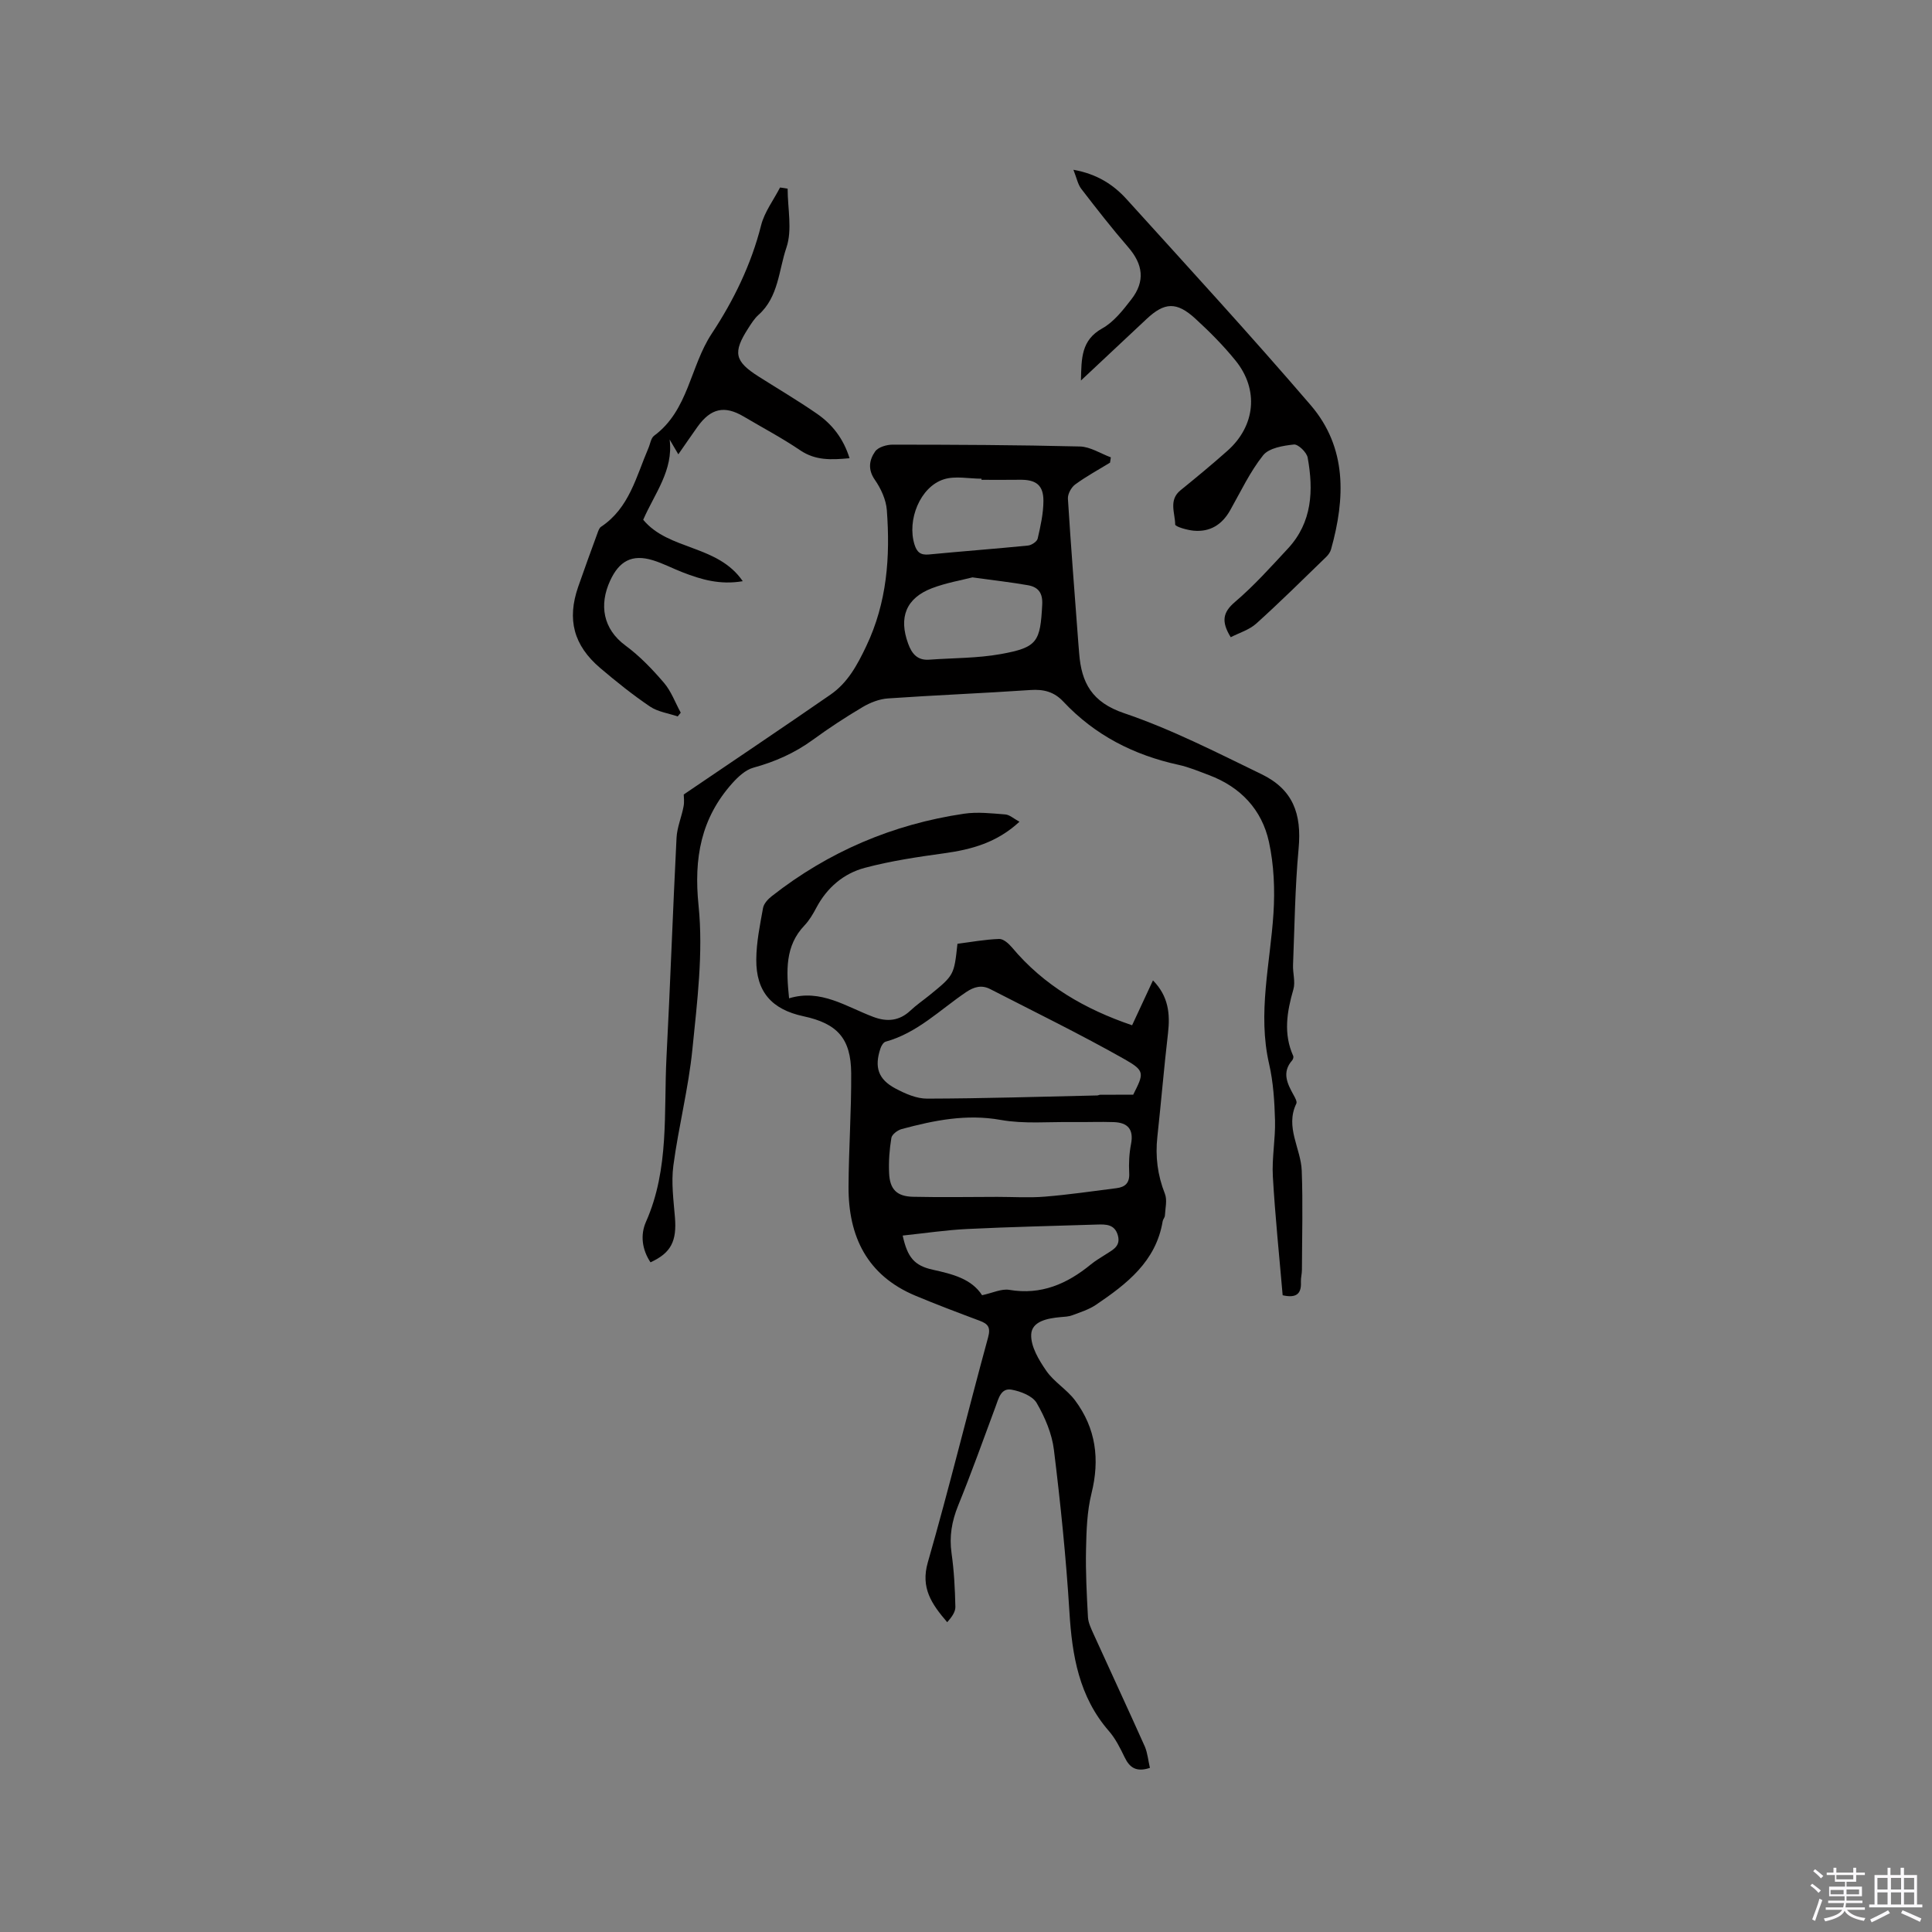 <svg enable-background="new 0 0 400 400" viewBox="0 0 400 400" xmlns="http://www.w3.org/2000/svg"><rect x="0" y="0" width="400" height="400" fill="#808080" stroke="none"/><path d="m374.8 390.4.4-.4c.7.5 1.3 1 1.8 1.4l-.5.5c-.5-.6-1.1-1.1-1.7-1.5zm1 7.3-.6-.3c.5-1.4 1.1-2.8 1.5-4.3.2.1.4.2.6.3-.5 1.3-1 2.8-1.5 4.3zm-.4-10.3.4-.4c.4.3 1 .8 1.7 1.4l-.5.5c-.4-.5-1-1-1.6-1.5zm2.5.3h1.7v-1h.6v1h3.5v-1h.6v1h1.8v.5h-1.8v1.4h-2v1h3.2v2h-3.2v.9h3.3v.5h-3.4c0 .3-.1.6-.1.9h4v.5h-3.7c.7.9 1.9 1.5 3.8 1.7-.1.2-.2.4-.3.6-2.1-.4-3.5-1.1-4-2.1-.4 1-1.8 1.7-4 2.2-.1-.2-.2-.4-.3-.6 2.1-.4 3.4-1 3.8-1.8h-3.4v-.5h3.6c.1-.3.1-.6.2-.9h-3.3v-.5h3.4c0-.3 0-.6 0-.9h-3.2v-2h3.3v-1h-2.1v-1.4h-1.7v-.5zm1.1 3.5v1h2.7c0-.3 0-.4 0-.4 0-.1 0-.2 0-.2 0-.1 0-.2 0-.3h-2.7zm1.2-3v.9h3.5v-.9zm4.7 3h-2.6v.6.4h2.6z" fill="#fbfafc"/><path d="m393.6 386.7h.6v1.5h2.7v6.1h1.1v.6h-11v-.6h1.1v-6.1h2.7v-1.5h.6v1.5h2.1v-1.5zm-2.7 8.8.4.6c-1.2.6-2.5 1.3-3.8 1.9-.1-.2-.2-.4-.3-.6 1.2-.6 2.5-1.2 3.7-1.9zm-2.2-6.7v2.4h2.1v-2.4zm0 3v2.5h2.1v-2.5zm2.8-3v2.4h2.1v-2.4zm0 3v2.5h2.1v-2.5zm6 6.1c-1.4-.7-2.7-1.3-3.9-1.8l.3-.6c1.5.6 2.7 1.2 3.9 1.7zm-1.2-9.1h-2.1v2.4h2.1zm-2.1 3v2.5h2.1v-2.5z" fill="#fbfafc"/><g fill="#010000"><path d="m238.08 366.02c-2.84.94-4.21-.07-5.23-2.18-.92-1.9-1.89-3.87-3.26-5.44-6.2-7.12-7.63-15.65-8.18-24.7-.69-11.21-1.84-22.4-3.21-33.54-.41-3.35-1.86-6.75-3.57-9.69-.85-1.46-3.3-2.41-5.18-2.75-2.22-.41-2.7 1.81-3.33 3.51-2.54 6.85-5 13.73-7.75 20.49-1.31 3.24-1.86 6.39-1.36 9.87.52 3.66.71 7.39.79 11.1.02 1.09-.82 2.19-1.69 3.17-3.27-3.8-5.52-7.13-4.02-12.37 4.44-15.45 8.24-31.08 12.48-46.58.59-2.15-.04-2.83-1.78-3.48-4.46-1.67-8.92-3.35-13.31-5.19-9.97-4.19-13.85-12.26-13.8-22.55.04-7.84.6-15.67.55-23.5-.05-7.2-2.88-10.29-9.9-11.79-6.53-1.4-9.8-5.06-9.75-11.74.02-3.56.76-7.14 1.4-10.67.16-.91 1.03-1.84 1.81-2.45 11.75-9.22 25.06-14.89 39.81-17.07 2.78-.41 5.7-.07 8.54.15.9.07 1.75.88 2.93 1.51-4.67 4.33-9.93 5.75-15.57 6.53-5.51.76-11.06 1.58-16.43 3.01-4.39 1.16-7.83 4.08-10.04 8.24-.69 1.3-1.46 2.63-2.47 3.69-4.05 4.24-3.77 9.36-3.19 15.09 6.58-2.01 11.82 1.75 17.47 3.86 2.81 1.05 5.35.84 7.64-1.31 1.23-1.16 2.64-2.12 3.96-3.19 5.09-4.14 5.09-4.14 5.79-10.65 2.82-.36 5.72-.9 8.64-1 .88-.03 1.99.97 2.67 1.78 6.6 7.88 15.09 12.77 24.85 16.09 1.45-3.12 2.82-6.06 4.32-9.29 3.21 3.27 3.58 6.92 3.11 10.95-.83 7.13-1.42 14.28-2.2 21.42-.45 4.09.04 7.96 1.56 11.81.51 1.3.08 3 0 4.51-.02.4-.39.77-.46 1.17-1.38 8.34-7.44 12.99-13.82 17.31-1.45.98-3.22 1.53-4.89 2.16-.78.29-1.66.32-2.5.39-2.64.24-5.89.86-6.01 3.59-.11 2.48 1.59 5.3 3.13 7.53 1.59 2.3 4.25 3.85 5.94 6.1 4.33 5.79 5.17 12.22 3.41 19.28-.93 3.75-1.05 7.75-1.13 11.64-.1 4.66.15 9.33.4 13.98.07 1.18.66 2.37 1.16 3.49 3.53 7.79 7.15 15.54 10.64 23.35.55 1.33.67 2.85 1.03 4.36zm-3.46-139.38c2.22-4.42 2.49-4.92-1.83-7.36-9.09-5.14-18.49-9.73-27.78-14.5-1.75-.9-3.32-.5-4.99.63-5.4 3.65-10.11 8.46-16.67 10.26-.46.13-.89.87-1.07 1.42-1.28 3.85-.47 6.37 3.11 8.27 2.01 1.07 4.36 2.11 6.56 2.1 11.74-.03 23.47-.4 35.21-.66.21 0 .41-.14.62-.14 2.12-.02 4.26-.02 6.84-.02zm-28.12 21.16c3.28 0 6.58.22 9.85-.05 4.95-.4 9.87-1.13 14.8-1.75 1.82-.23 2.76-1.09 2.64-3.15-.11-1.99 0-4.05.38-6 .59-3.05-.7-4.43-3.57-4.53-2.85-.1-5.7.03-8.55-.01-4.96-.07-10.02.42-14.85-.44-7.14-1.28-13.81.09-20.52 1.89-.84.23-2.01 1.1-2.13 1.83-.4 2.39-.58 4.86-.47 7.28.14 3.36 1.58 4.83 4.94 4.91 5.82.13 11.65.03 17.48.02zm-19.61 8.01c.99 4.53 2.42 6.23 6.23 7.07 4.07.9 8.01 1.87 10.21 5.28 2.19-.47 4.01-1.38 5.63-1.11 6.62 1.12 11.98-1.24 16.91-5.28.98-.8 2.09-1.44 3.15-2.12 1.42-.91 3.04-1.67 2.42-3.88-.65-2.31-2.46-2.3-4.31-2.24-8.95.29-17.91.48-26.85.92-4.39.21-8.76.87-13.39 1.36z"/><path d="m141.56 164.49c10.3-6.99 20.39-13.76 30.38-20.67 3.56-2.46 5.52-6.07 7.4-10.02 4.32-9.06 4.99-18.5 4.27-28.18-.16-2.16-1.22-4.47-2.48-6.28-1.52-2.18-1.14-4.15.06-5.87.63-.9 2.38-1.41 3.62-1.41 12.92.01 25.84.06 38.76.38 2.16.05 4.28 1.46 6.42 2.25-.06.37-.11.73-.17 1.1-2.42 1.48-4.93 2.84-7.21 4.51-.81.59-1.57 1.98-1.51 2.95.62 9.94 1.41 19.87 2.15 29.8.06.74.13 1.48.18 2.22.47 6.11 2.64 10.13 9.31 12.39 9.77 3.31 19.08 8.09 28.41 12.61 6.52 3.16 8.39 8.15 7.71 15.46-.74 7.98-.83 16.03-1.15 24.05-.07 1.69.52 3.51.07 5.06-1.34 4.64-2.1 9.18-.03 13.79.1.22-.03.68-.21.89-2.21 2.52-1.01 4.85.3 7.22.3.54.75 1.35.55 1.75-2.36 4.88.94 9.26 1.12 13.87.26 6.84.06 13.69.04 20.54 0 .84-.25 1.69-.21 2.53.14 2.66-1.19 3.32-3.78 2.74-.7-8.17-1.56-16.38-2.03-24.61-.22-3.84.55-7.74.45-11.6-.11-3.9-.35-7.88-1.22-11.66-2.43-10.54.24-20.83.9-31.24.31-4.89.1-9.99-.94-14.76-1.46-6.68-5.88-11.37-12.41-13.82-2.08-.78-4.15-1.66-6.31-2.13-9.26-2.02-17.33-6.14-23.85-13.09-1.9-2.03-4.06-2.59-6.8-2.4-9.83.67-19.67 1.06-29.5 1.74-1.79.12-3.68.86-5.25 1.79-3.55 2.1-7.02 4.38-10.35 6.81-3.74 2.72-7.81 4.52-12.27 5.74-1.63.45-3.15 1.87-4.34 3.19-6.52 7.28-8.02 15.53-7.01 25.37 1 9.79-.29 19.89-1.28 29.78-.81 8.07-2.87 16.01-3.94 24.06-.46 3.5.04 7.15.33 10.71.4 4.91-.8 7.35-5.06 9.3-1.76-2.64-2.14-5.67-.94-8.38 4.87-10.98 3.66-22.65 4.25-34.11.79-15.13 1.31-30.27 2.08-45.4.11-2.17 1.04-4.29 1.45-6.47.2-.99.04-2.04.04-2.5zm59.77-44.95c-2.19.57-5.4 1.11-8.37 2.24-5.39 2.06-6.93 6.06-4.93 11.5.77 2.11 1.94 3.48 4.36 3.3 4.94-.36 9.96-.29 14.81-1.16 7.6-1.37 8.18-2.54 8.58-10.25.13-2.46-.86-3.64-2.98-4.01-3.42-.6-6.88-.99-11.47-1.62zm1.88-20.2c0-.08 0-.15 0-.23-2.62 0-5.44-.63-7.81.13-4.9 1.56-7.65 8.43-6.06 13.51.49 1.56 1.24 2.21 2.96 2.05 6.84-.66 13.7-1.17 20.54-1.85.73-.07 1.86-.82 2-1.44.59-2.56 1.18-5.19 1.19-7.8.01-3.29-1.55-4.43-4.89-4.38-2.64.04-5.28.01-7.93.01z"/><path d="m222.24 35.15c4.89.87 8.28 3.08 11 6.08 12.8 14.14 25.71 28.19 38.13 42.66 7.54 8.79 7.17 19.28 4.21 29.84-.16.58-.57 1.15-1.01 1.58-4.79 4.64-9.53 9.34-14.48 13.8-1.46 1.31-3.55 1.92-5.28 2.82-1.99-3.24-1.67-5.14.9-7.32 3.93-3.35 7.42-7.25 10.95-11.05 5.03-5.42 5.31-12.04 4.08-18.81-.2-1.1-1.97-2.81-2.85-2.72-2.22.24-5.15.71-6.37 2.23-2.74 3.44-4.65 7.54-6.84 11.41-1.68 2.97-4.17 4.52-7.57 4.2-1.36-.13-3.8-.83-3.8-1.28-.02-2.37-1.41-5.05 1.11-7.09 3.29-2.67 6.56-5.37 9.73-8.19 5.77-5.14 6.52-12.64 1.67-18.64-2.52-3.12-5.39-6-8.35-8.71-3.87-3.54-6.37-3.4-10.09.09-4.39 4.1-8.77 8.21-13.58 12.73.1-4.63.05-8.36 4.41-10.79 2.39-1.33 4.29-3.77 6.03-6.02 2.9-3.74 2.41-7.25-.65-10.78-3.38-3.9-6.55-7.97-9.7-12.06-.74-.95-.97-2.27-1.65-3.98z"/><path d="m163.07 39.06c0 4.1 1 8.53-.25 12.2-1.6 4.69-1.62 10.23-5.78 13.93-.85.76-1.49 1.79-2.12 2.77-3.24 5.03-2.84 6.84 2.16 10.01 4.02 2.55 8.13 4.97 12.05 7.68 3.17 2.19 5.49 5.14 6.76 9.22-3.8.35-7.06.5-10.23-1.65-3.76-2.55-7.8-4.68-11.72-7-3.94-2.32-6.77-1.7-9.52 2.13-1.29 1.8-2.53 3.64-3.98 5.71-.69-1.18-1.24-2.12-1.8-3.06.82 6.36-3.11 11.17-5.47 16.61 5.28 6.39 15.41 5.12 20.61 12.72-4.73.81-8.61-.35-12.43-1.83-2.07-.8-4.05-1.85-6.16-2.5-4.35-1.34-7.01.17-8.88 4.25-2.28 4.97-1.49 9.95 3.18 13.4 2.95 2.17 5.57 4.91 7.97 7.71 1.51 1.76 2.34 4.11 3.48 6.19-.21.26-.42.52-.63.78-1.93-.66-4.11-.95-5.74-2.05-3.59-2.43-6.99-5.16-10.3-7.97-5.52-4.7-6.91-10.06-4.56-16.83 1.28-3.7 2.63-7.37 3.97-11.04.18-.49.37-1.11.75-1.37 5.87-3.88 7.29-10.43 9.82-16.3.38-.87.51-2.07 1.18-2.56 7.13-5.26 7.44-14.35 11.93-21.14 4.52-6.84 8.17-14.3 10.22-22.43.7-2.76 2.58-5.22 3.92-7.82.51.06 1.04.15 1.57.24z"/></g></svg>